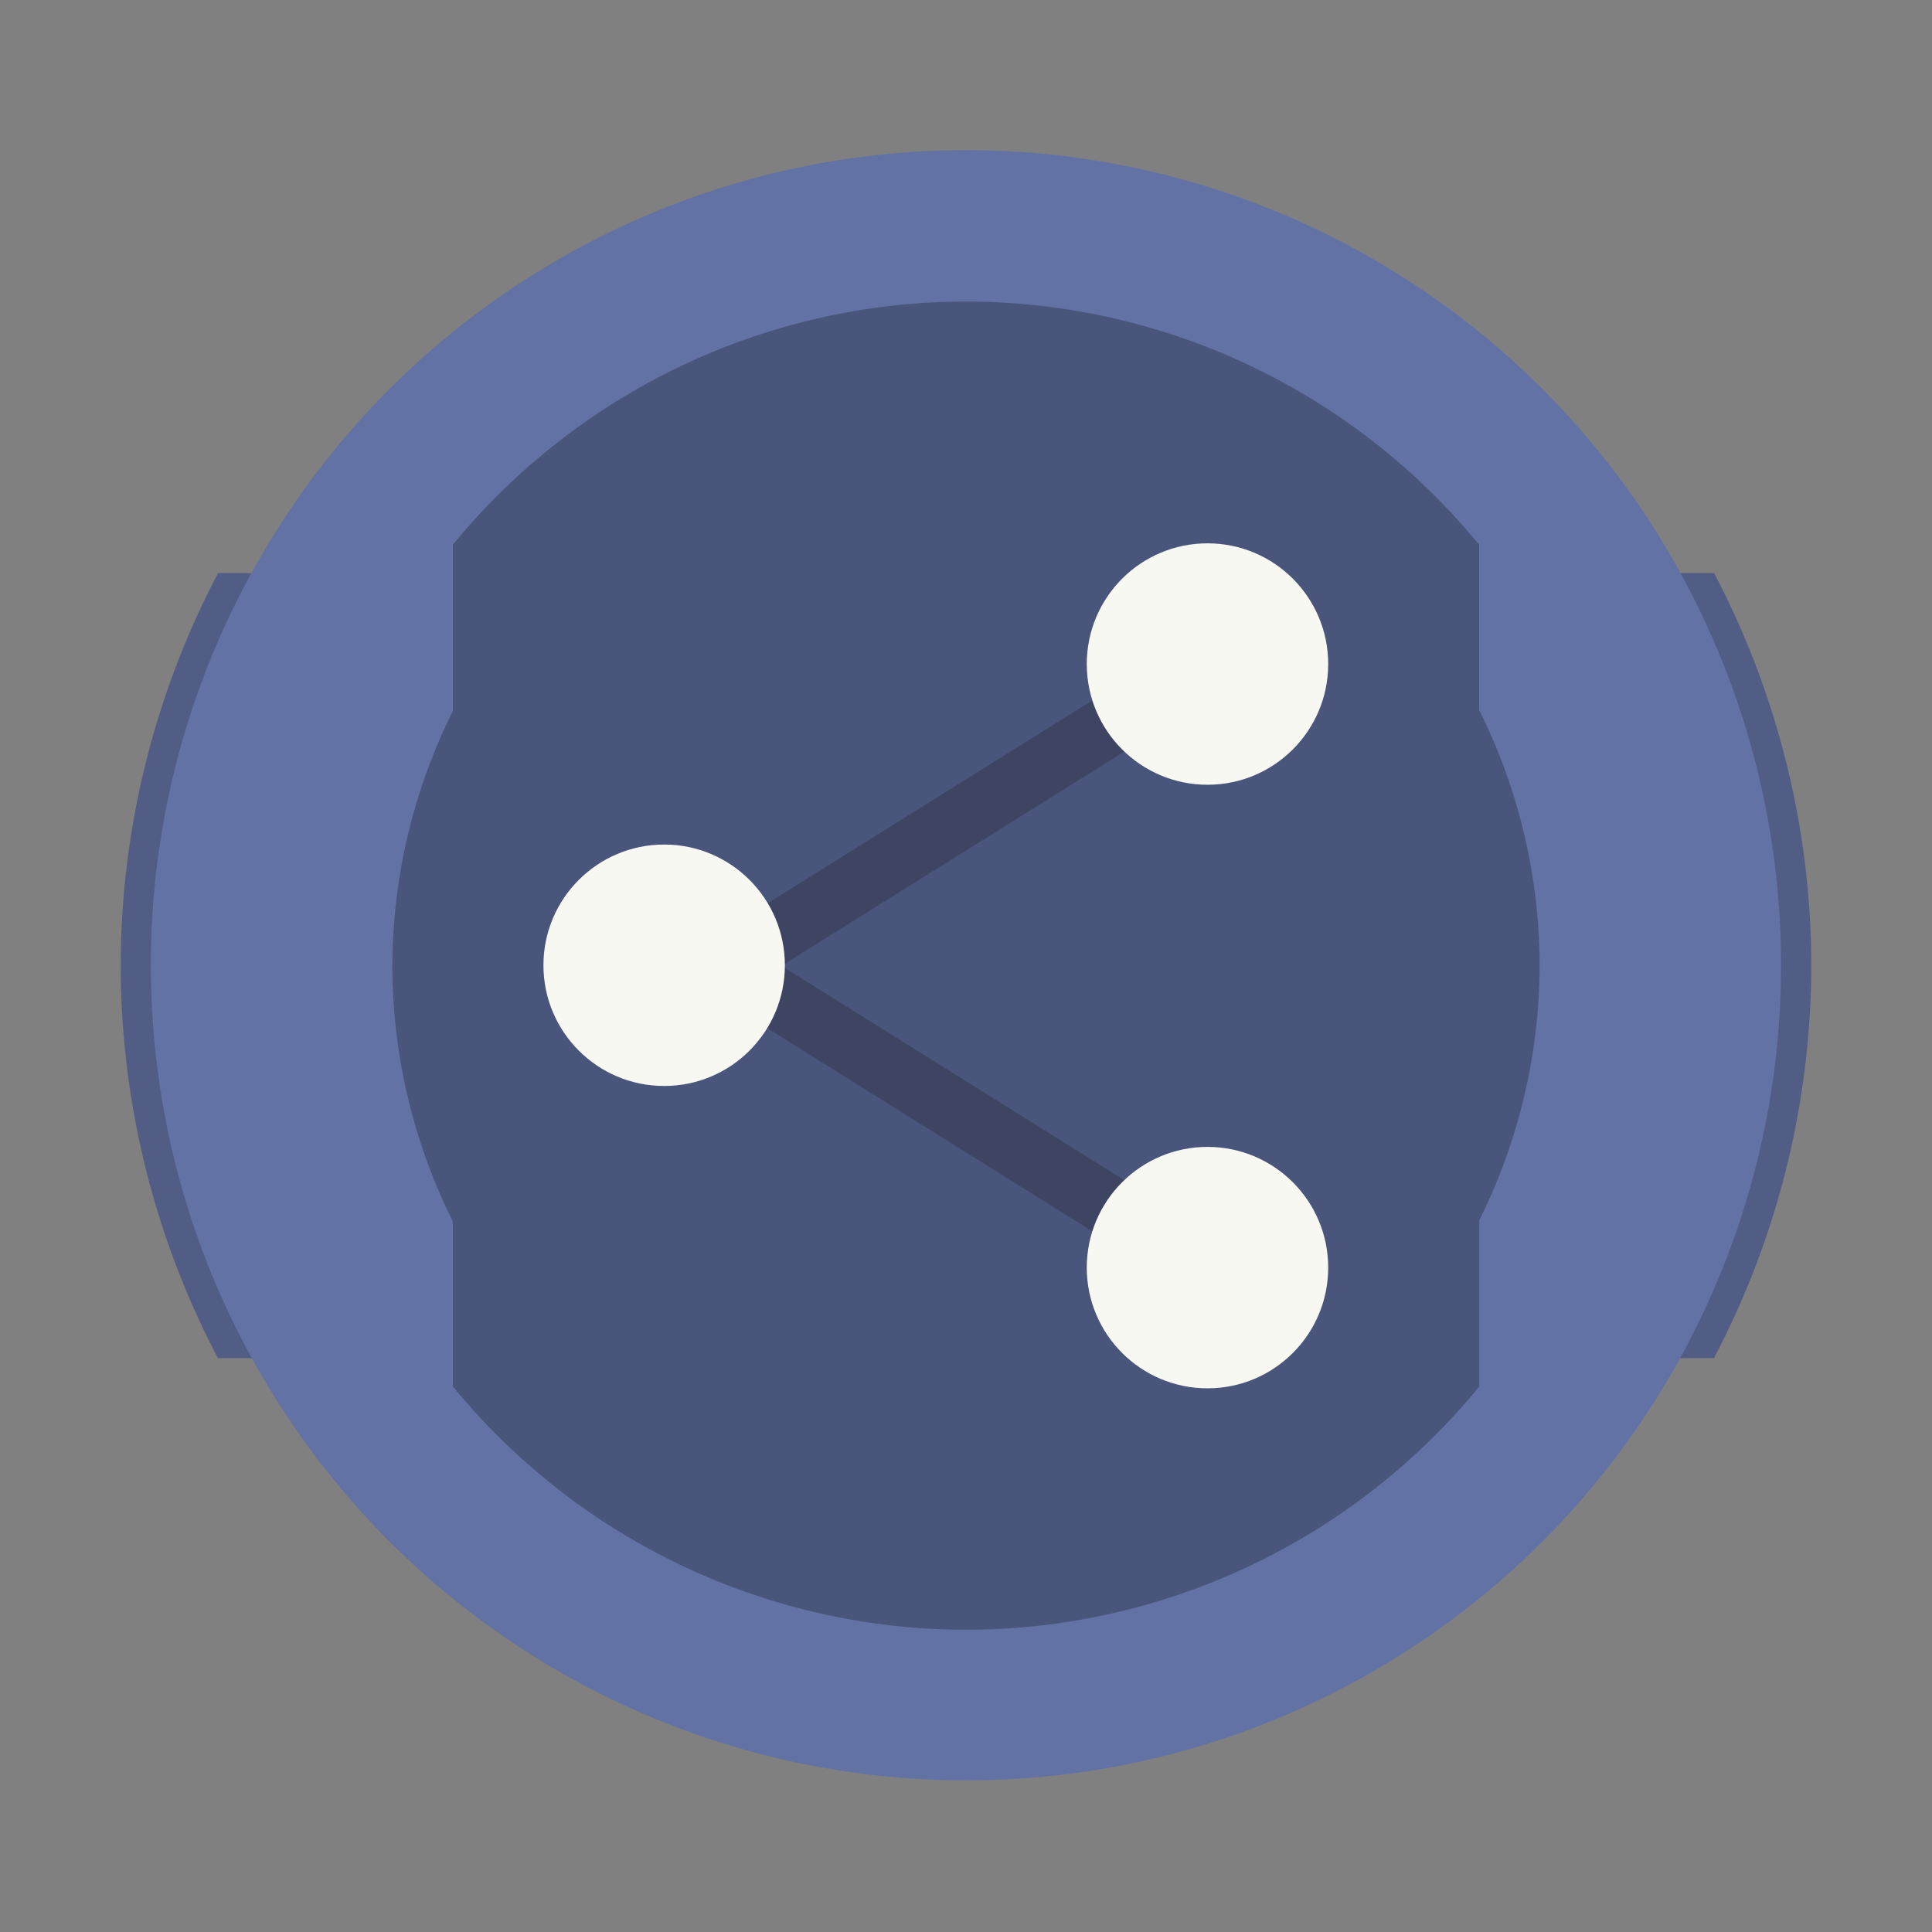 <?xml version="1.0" encoding="UTF-8" standalone="no"?>
<svg
   width="64"
   height="64"
   version="1.1"
   viewBox="0 0 16.933 16.933"
   id="svg20126"
   sodipodi:docname="preferences-system-sharing.svg"
   inkscape:version="1.2.2 (b0a8486541, 2022-12-01)"
   xmlns:inkscape="http://www.inkscape.org/namespaces/inkscape"
   xmlns:sodipodi="http://sodipodi.sourceforge.net/DTD/sodipodi-0.dtd"
   xmlns="http://www.w3.org/2000/svg"
   xmlns:svg="http://www.w3.org/2000/svg">
  <rect x="0" y="0" width="16.933" height="16.933" fill="#808080" stroke="none"/>
  <defs
     id="defs20130" />
  <sodipodi:namedview
     id="namedview20128"
     pagecolor="#505050"
     bordercolor="#eeeeee"
     borderopacity="1"
     inkscape:showpageshadow="0"
     inkscape:pageopacity="0"
     inkscape:pagecheckerboard="0"
     inkscape:deskcolor="#505050"
     showgrid="false"
     inkscape:zoom="15.921875"
     inkscape:cx="29.895976"
     inkscape:cy="32.031403"
     inkscape:window-width="2560"
     inkscape:window-height="1361"
     inkscape:window-x="0"
     inkscape:window-y="0"
     inkscape:window-maximized="1"
     inkscape:current-layer="svg20126" />
  <g
     transform="translate(0 -280.07)"
     id="g20124">
    <path
       d="M1.911 285.094a7.408 7.408 0 0 0-.853 3.44 7.408 7.408 0 0 0 .852 3.439h13.112a7.408 7.408 0 0 0 .853-3.44 7.408 7.408 0 0 0-.852-3.44H1.911z"
       fill="#557cae"
       paint-order="stroke markers fill"
       id="path20108"
       style="fill:#515d85" />
    <circle
       cx="8.466"
       cy="288.53"
       r="7.144"
       fill="#71a5e8"
       style="paint-order:stroke markers fill;fill:#6272a4"
       id="circle20110" />
    <path
       d="M8.467 282.713a5.82 5.82 0 0 0-4.498 2.131v1.458a5.027 5.027 0 0 0-.53 2.231 5.027 5.027 0 0 0 .53 2.242v1.446a5.82 5.82 0 0 0 4.498 2.133 5.82 5.82 0 0 0 4.498-2.131v-1.458a5.027 5.027 0 0 0 .529-2.232 5.027 5.027 0 0 0-.53-2.24v-1.448a5.82 5.82 0 0 0-4.497-2.132z"
       opacity=".25"
       paint-order="stroke markers fill"
       id="path20112" />
    <path
       d="m10.583 285.89-4.233 2.645 4.233 2.646"
       fill="none"
       opacity=".35"
       stroke="#282a36"
       stroke-width=".529"
       id="path20114"
       style="stroke:#282a36" />
    <g
       fill="#f8f8f2"
       id="g20122">
      <circle
         cx="5.821"
         cy="288.53"
         r="1.058"
         paint-order="markers stroke fill"
         id="circle20116" />
      <circle
         cx="10.583"
         cy="285.89"
         r="1.058"
         paint-order="markers stroke fill"
         id="circle20118" />
      <circle
         cx="10.583"
         cy="291.18"
         r="1.058"
         paint-order="markers stroke fill"
         id="circle20120" />
    </g>
  </g>
</svg>
